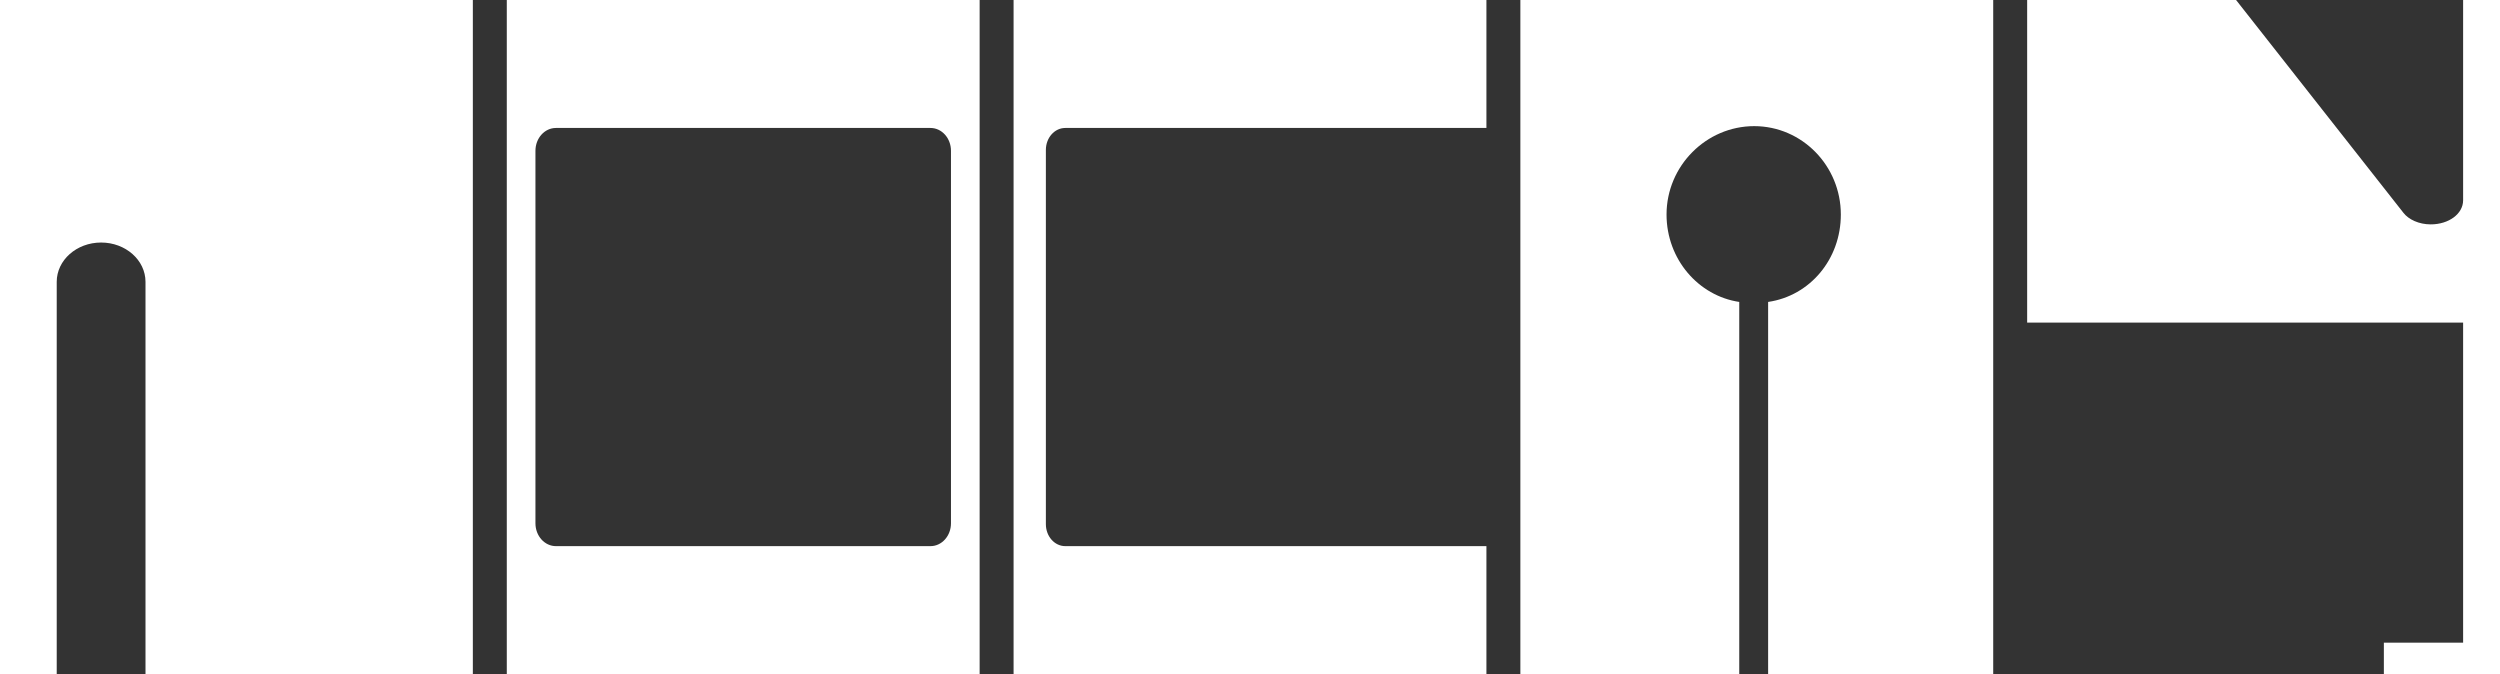 <svg width="1031" height="278" viewBox="0 0 1031 278" fill="none" xmlns="http://www.w3.org/2000/svg">
<rect x="0" y="0" width="1031" height="278" fill="#333333" stroke="none"/>
<path d="M1015.79 1.70304e-05L1031 1.84706e-05L1031 265.027H1031V278H983.105V265.027H1015.79L1015.79 133.042L836 133.042L836 0L922.152 8.1604e-06L991.18 87.768C993.321 90.548 997.601 92.534 1002.42 92.534C1009.91 92.534 1015.79 88.165 1015.79 82.606L1015.79 1.70304e-05Z" fill="white"/>
<path d="M627 278L717.266 278L717.266 124.517C700.427 122.003 687.283 106.916 687.283 88.478C687.283 68.362 703.712 52.019 723.427 52.019C743.142 52.019 759.16 68.362 759.16 88.478C759.16 106.916 746.427 122.003 729.177 124.517L729.177 278L822 278L822 9.19605e-07L627 -1.61278e-05L627 278Z" fill="white"/>
<path d="M613 0H418V278H613V225.227H439.309C434.895 225.227 431.317 221.173 431.317 216.172V61.829C431.317 56.828 434.895 52.773 439.309 52.773H613V0Z" fill="white"/>
<path fill-rule="evenodd" clip-rule="evenodd" d="M404 0H209V278H404V0ZM229.26 52.773C224.598 52.773 220.818 56.992 220.818 62.197V215.803C220.818 221.008 224.598 225.227 229.26 225.227H383.74C388.402 225.227 392.182 221.008 392.182 215.803V62.197C392.182 56.992 388.402 52.773 383.74 52.773H229.26Z" fill="white"/>
<path d="M0 0V278H23.392L23.392 116.239C23.392 107.282 31.588 100.02 41.698 100.02C51.808 100.02 60.004 107.282 60.004 116.239L60.004 278L195 278V0L0 0Z" fill="white"/>
</svg>
